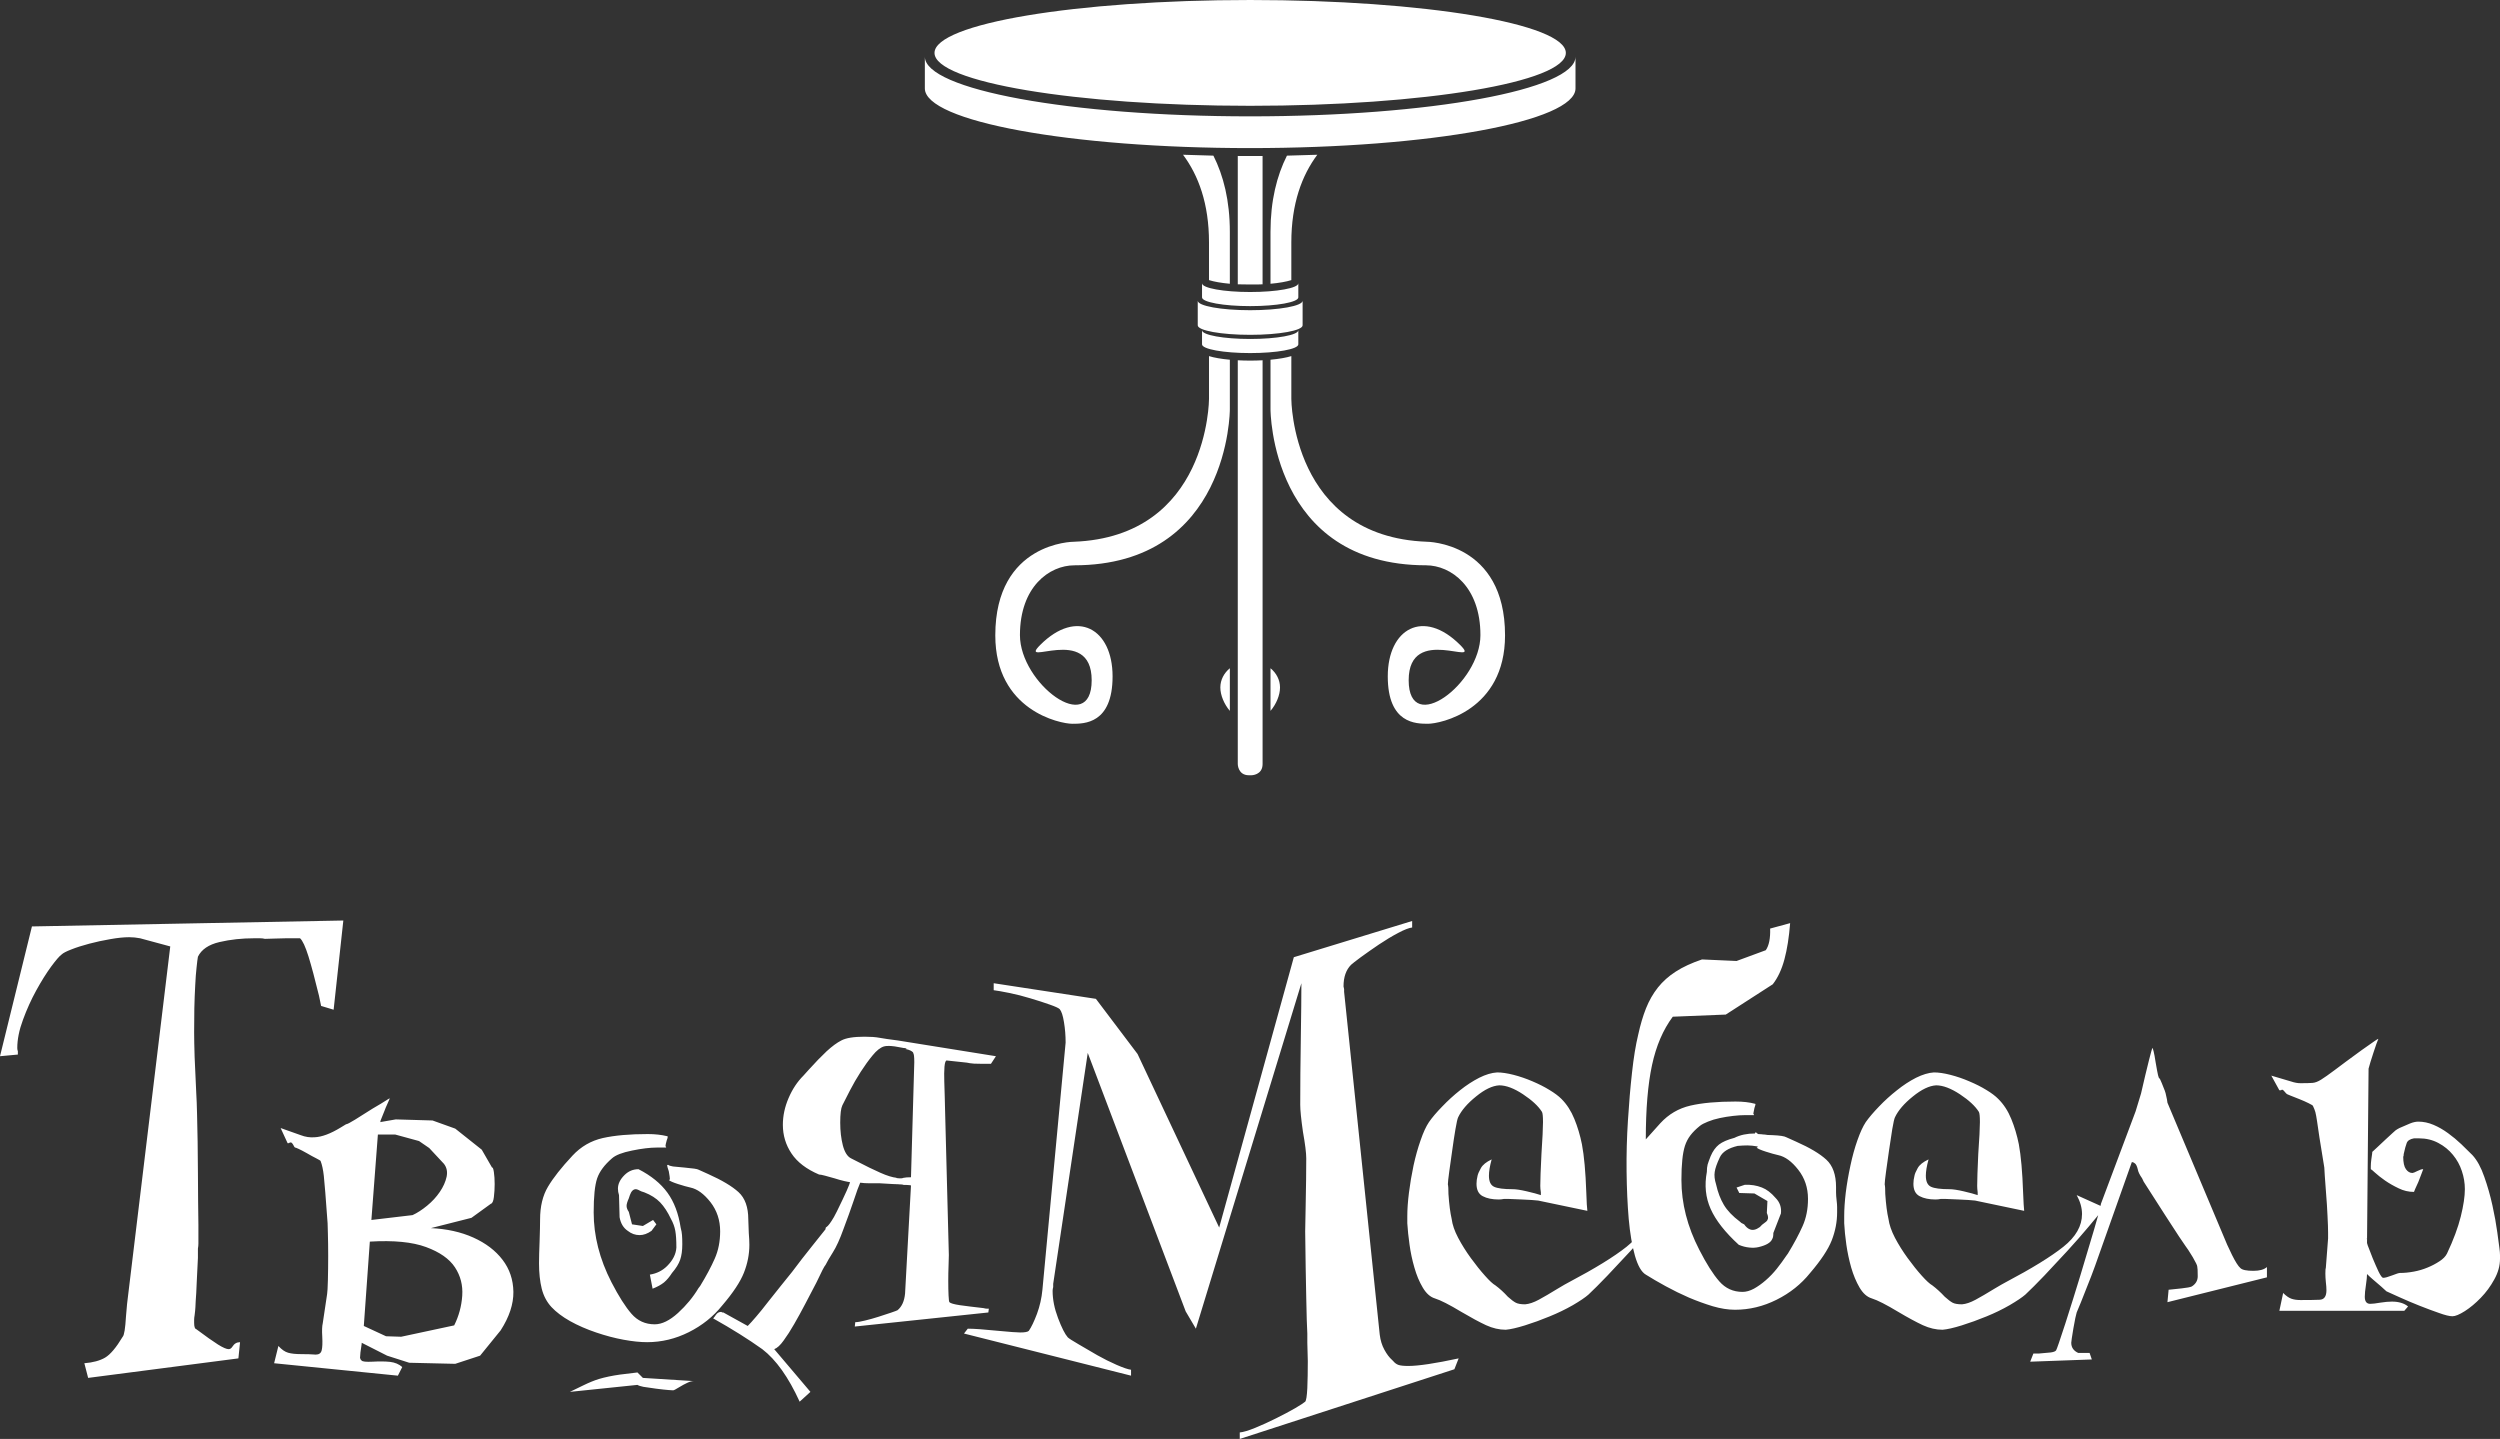 <svg xmlns="http://www.w3.org/2000/svg" version="1.1" xmlns:xlink="http://www.w3.org/1999/xlink" xmlns:svgjs="http://svgjs.com/svgjs" height="148.241" width="257.55"><rect width="100%" height="100%" fill="#333333" stroke="none"/><defs id="SvgjsDefs1337"></defs><g id="SvgjsG1338" rel="mainfill" name="main_text" xmlns:name="main_text" transform="translate(-0.78,-104.959)" fill="#ffffff"><path d="M35.15 208.98L33.86 208.59Q33.81 208.31 33.75 208.06Q33.70 207.81 33.64 207.53Q33.03 205.02 32.56 203.49Q32.08 201.96 31.69 201.62Q31.64 201.62 31.22 201.62Q30.80 201.62 30.24 201.62Q29.69 201.62 29.07 201.65Q28.46 201.68 28.07 201.68Q27.85 201.62 27.57 201.62Q27.29 201.62 26.96 201.62Q25.06 201.62 23.39 202.01Q21.72 202.40 21.17 203.52Q21.11 203.85 21.03 204.63Q20.94 205.41 20.89 206.50Q20.83 207.58 20.80 208.84Q20.78 210.09 20.78 211.32Q20.78 212.26 20.83 213.85Q20.89 215.44 21.00 217.61Q21.05 218.39 21.08 219.73Q21.11 221.06 21.14 222.59Q21.17 224.13 21.17 225.74Q21.17 227.36 21.19 228.75Q21.22 230.14 21.22 231.17Q21.22 232.20 21.22 232.54Q21.22 232.81 21.22 233.07Q21.22 233.32 21.17 233.59L21.17 234.54Q21.11 235.66 21.05 236.99Q21.00 238.33 20.94 239.00Q20.94 239.28 20.91 239.64Q20.89 240 20.83 240.45Q20.78 240.72 20.78 240.92Q20.78 241.11 20.78 241.23Q20.78 241.84 21.00 241.89Q22.50 243.01 23.25 243.48Q24.01 243.95 24.34 243.95Q24.56 243.95 24.73 243.68Q25.01 243.23 25.51 243.23L25.34 244.90L9.86 246.91L9.47 245.40Q10.81 245.29 11.61 244.82Q12.42 244.34 13.42 242.67Q13.65 242.45 13.76 240.56Q13.81 239.83 13.87 239.30Q13.92 238.77 13.98 238.38L18.32 202.46L15.21 201.62Q14.65 201.51 14.09 201.51Q13.26 201.51 12.14 201.71Q11.03 201.90 9.97 202.18Q8.91 202.46 8.13 202.77Q7.35 203.07 7.13 203.29Q6.80 203.52 6.04 204.55Q5.29 205.58 4.51 207.00Q3.73 208.42 3.15 210.01Q2.56 211.59 2.56 212.93Q2.56 213.10 2.62 213.26L2.62 213.60L0.78 213.77L4.07 200.40L36.15 199.79L35.15 208.98ZM38.04 243.29L38.04 243.40Q37.87 244.46 37.87 244.85Q37.93 245.07 38.04 245.12Q38.15 245.29 39.16 245.24Q40.21 245.18 40.97 245.26Q41.72 245.35 42.22 245.79L41.77 246.68L29.02 245.40L29.46 243.62Q29.97 244.18 30.47 244.32Q30.97 244.46 31.80 244.46Q32.69 244.46 33.31 244.51Q33.81 244.51 33.92 244.07Q34.03 243.62 33.98 242.67Q33.92 241.73 34.03 241.28L34.48 238.27Q34.53 237.99 34.56 236.83Q34.59 235.66 34.59 234.35Q34.59 233.04 34.56 232.06Q34.53 231.09 34.53 230.98Q34.25 227.08 34.14 226.10Q34.03 225.13 33.81 224.57Q33.81 224.52 33.36 224.29Q32.92 224.07 32.39 223.76Q31.86 223.46 31.55 223.32Q31.25 223.18 31.19 223.18Q31.14 223.18 31.08 223.07Q30.86 222.62 30.72 222.65Q30.58 222.68 30.52 222.73L30.41 222.73L29.69 221.17L31.75 221.90Q32.47 222.18 33.20 222.12Q34.31 222.07 35.87 221.12Q36.32 220.84 36.43 220.78Q36.59 220.78 37.35 220.31Q38.10 219.84 39.16 219.17Q40.21 218.56 40.55 218.33Q40.88 218.11 40.94 218.11L40.72 218.61Q40.49 219.11 40.38 219.42Q40.27 219.73 39.99 220.39Q39.99 220.51 39.94 220.56L41.55 220.28L45.34 220.39L47.68 221.23L50.41 223.40L51.47 225.24Q51.58 225.18 51.66 225.71Q51.74 226.24 51.74 226.94Q51.74 227.63 51.66 228.28Q51.58 228.92 51.35 228.97L49.35 230.42L45.17 231.48Q47.62 231.59 49.54 232.45Q51.47 233.32 52.55 234.74Q53.64 236.16 53.67 238.05Q53.69 239.94 52.36 242.01L50.24 244.62L47.68 245.46L42.94 245.35L40.66 244.62L38.04 243.29M47.57 241.50Q48.29 240.06 48.40 238.44Q48.51 236.83 47.65 235.52Q46.79 234.21 44.67 233.43Q42.55 232.65 38.88 232.87L38.26 241.56L40.55 242.62L42.11 242.67L47.57 241.50L47.57 241.50M39.71 221.84L39.04 230.64L43.28 230.14Q44.00 229.81 44.78 229.17Q45.56 228.53 46.09 227.75Q46.62 226.97 46.79 226.19Q46.95 225.41 46.51 224.85L45.00 223.23L43.95 222.51L41.50 221.84L39.71 221.84ZM64.55 228.08Q64.44 227.75 64.44 227.41Q64.44 226.69 65.11 226.02Q65.72 225.41 66.56 225.41Q68.51 226.41 69.54 227.83Q70.57 229.25 70.90 231.42Q71.02 231.87 71.04 232.20Q71.07 232.54 71.07 233.15Q71.07 234.10 70.85 234.74Q70.63 235.38 70.01 236.10Q69.62 236.71 69.18 237.08Q68.73 237.44 68.01 237.72L67.73 236.27Q68.79 236.10 69.51 235.38Q70.40 234.49 70.46 233.48Q70.46 232.37 70.35 231.76Q70.24 231.14 69.90 230.53Q69.40 229.47 68.79 228.83Q68.17 228.19 67.17 227.80Q67.06 227.75 66.84 227.69Q66.45 227.47 66.28 227.47Q65.89 227.47 65.67 228.08L65.56 228.41Q65.33 228.92 65.33 229.19Q65.33 229.47 65.56 229.81L65.89 231.09L67.01 231.26L68.06 230.64L68.40 231.09L67.90 231.76Q67.28 232.20 66.67 232.20Q66.00 232.20 65.45 231.76Q64.78 231.31 64.61 230.36L64.55 228.08L64.55 228.08M77.87 230.59Q77.87 230.98 77.92 231.98Q77.98 232.70 77.98 233.20Q77.98 234.65 77.42 236.07Q76.86 237.49 75.19 239.44Q73.80 241.17 71.74 242.20Q69.68 243.23 67.45 243.23Q66.39 243.23 65.03 242.98Q63.66 242.73 62.19 242.23Q60.71 241.73 59.51 241.06Q58.32 240.39 57.59 239.61Q56.87 238.83 56.59 237.72Q56.31 236.60 56.31 235.10Q56.31 234.32 56.37 232.81Q56.42 231.31 56.42 230.59Q56.42 228.58 57.23 227.22Q58.04 225.85 59.76 224.01Q61.05 222.62 62.88 222.20Q64.72 221.79 67.51 221.79Q68.62 221.79 69.51 222.01Q69.57 222.01 69.57 222.07Q69.57 222.18 69.46 222.46Q69.34 222.90 69.34 223.01Q69.34 223.07 69.40 223.12L69.40 223.18L68.45 223.18Q67.40 223.18 65.89 223.49Q64.39 223.79 63.83 224.29Q62.66 225.30 62.30 226.35Q61.94 227.41 61.94 229.86Q61.94 233.48 63.77 237.05Q64.89 239.22 65.84 240.31Q66.78 241.39 68.23 241.39Q69.34 241.39 70.63 240.22Q71.91 239.05 72.74 237.66L72.91 237.44Q73.86 235.88 74.41 234.63Q74.97 233.37 74.97 231.81Q74.97 230.09 73.97 228.80Q72.96 227.52 71.91 227.30Q71.41 227.19 70.63 226.94Q69.85 226.69 69.68 226.52Q69.79 226.52 69.79 226.41Q69.79 226.24 69.68 225.63Q69.51 225.13 69.51 225.02Q69.51 224.96 69.62 224.96Q69.73 225.07 70.12 225.13Q70.51 225.18 71.29 225.24Q72.57 225.35 72.74 225.46Q72.85 225.52 73.74 225.91Q75.86 226.86 76.86 227.77Q77.87 228.69 77.87 230.59M72.24 247.24Q71.96 247.24 71.60 247.41Q71.24 247.57 70.68 247.91Q70.24 248.19 70.12 248.19Q70.07 248.19 69.65 248.16Q69.23 248.13 68.37 248.02Q67.51 247.91 67.06 247.83Q66.62 247.74 66.45 247.63L59.49 248.35Q59.93 248.13 60.85 247.69Q61.77 247.24 62.49 247.02Q63.44 246.74 64.64 246.57Q65.84 246.41 66.45 246.35L67.01 246.91L72.24 247.24L72.24 247.24ZM74.25 240.78Q74.36 240.67 74.55 240.39Q74.75 240.11 75.08 240.11L75.19 240.17L75.30 240.17L77.81 241.56Q78.14 241.23 78.67 240.61Q79.20 240 79.93 239.05Q80.65 238.16 81.26 237.38Q81.88 236.60 82.38 235.99Q83.38 234.65 84.41 233.37Q85.44 232.09 85.83 231.59L85.83 231.53Q85.83 231.42 85.89 231.39Q85.94 231.37 86.08 231.23Q86.22 231.09 86.44 230.75Q86.67 230.42 87.00 229.75Q88.34 227.02 88.34 226.74Q88.23 226.74 87.75 226.63Q87.28 226.52 86.75 226.35Q86.22 226.19 85.78 226.08Q85.33 225.96 85.16 225.96Q83.21 225.13 82.32 223.79Q81.43 222.46 81.43 220.84Q81.43 219.45 82.02 218.08Q82.60 216.72 83.55 215.77L84.10 215.16Q85.11 214.04 85.94 213.26Q86.78 212.49 87.45 212.15Q88.17 211.76 89.84 211.76Q90.79 211.76 91.37 211.87Q91.96 211.98 93.29 212.15L103.38 213.77L102.87 214.55L102.37 214.55L101.82 214.55Q100.98 214.55 100.70 214.49Q100.48 214.43 99.90 214.38Q99.31 214.32 98.31 214.21Q98.14 214.21 98.08 214.85Q98.03 215.49 98.06 216.36Q98.08 217.22 98.11 218.05Q98.14 218.89 98.14 219.28L98.53 234.26Q98.53 234.60 98.50 235.35Q98.47 236.10 98.47 236.94Q98.47 237.77 98.50 238.41Q98.53 239.05 98.59 239.11Q98.75 239.28 99.67 239.42Q100.59 239.55 102.10 239.72Q102.32 239.78 102.46 239.78Q102.60 239.78 102.65 239.78L102.60 240.17L88.84 241.62L88.89 241.17Q89.23 241.17 89.90 241.00Q90.57 240.84 91.29 240.61Q92.01 240.39 92.57 240.19Q93.13 240 93.24 239.94Q93.91 239.39 94.02 238.22L94.63 227.08Q94.46 227.02 93.35 227.02Q93.29 227.02 93.41 227.02Q93.52 227.02 93.66 227.02Q93.80 227.02 93.91 227.02Q94.02 227.02 93.91 227.02Q93.74 226.97 93.57 226.97Q93.29 226.97 92.77 226.94Q92.24 226.91 91.40 226.86Q90.79 226.86 90.31 226.86Q89.84 226.86 89.40 226.80Q89.17 227.30 88.73 228.64Q88.28 229.97 87.67 231.59Q87.11 233.15 86.58 233.98Q86.05 234.82 85.83 235.27Q85.66 235.43 84.88 237.10Q84.33 238.16 83.74 239.28Q83.16 240.39 82.60 241.36Q82.04 242.34 81.51 243.06Q80.99 243.79 80.54 243.95L84.27 248.35L83.16 249.36Q81.43 245.57 79.31 243.95Q77.14 242.40 74.25 240.78M87.56 218.83Q87.34 219.28 87.34 220.62Q87.34 221.90 87.61 222.96Q87.89 224.01 88.45 224.29L89.12 224.63Q90.40 225.30 91.46 225.77Q92.51 226.24 93.18 226.30L93.02 226.30Q93.29 226.35 93.43 226.35Q93.57 226.35 93.63 226.35Q93.74 226.35 93.85 226.30Q94.13 226.24 94.63 226.24L94.97 214.38Q94.97 213.54 94.85 213.43L94.85 213.38Q94.63 213.15 94.13 213.04Q94.02 213.04 94.07 213.01Q94.13 212.99 94.16 212.99Q94.19 212.99 94.16 212.96Q94.13 212.93 93.91 212.93Q93.35 212.82 92.96 212.76Q92.57 212.71 92.35 212.71Q92.01 212.71 91.85 212.76Q91.29 212.93 90.68 213.68Q90.06 214.43 89.45 215.38Q88.84 216.33 88.34 217.30Q87.84 218.28 87.56 218.83ZM150.61 246.02L128.50 253.20L128.50 252.53Q129.05 252.48 130.08 252.06Q131.11 251.64 132.23 251.08Q133.34 250.53 134.21 250.03Q135.07 249.52 135.24 249.36Q135.40 249.19 135.46 247.96Q135.51 246.74 135.51 245.18Q135.51 244.68 135.46 243.29Q135.46 242.73 135.46 242.34Q135.40 241.34 135.35 238.66Q135.29 235.99 135.24 231.81Q135.24 231.26 135.29 229.14Q135.35 226.24 135.35 224.29Q135.35 223.46 135.01 221.56Q134.73 219.61 134.73 218.78Q134.73 215.72 134.79 211.93Q134.85 208.14 134.85 206.25L123.98 241.84L122.93 240.06L112.84 213.43L109.28 237.22Q109.28 237.27 109.28 237.55Q109.22 237.77 109.22 237.94Q109.22 239.28 109.78 240.75Q110.34 242.23 110.78 242.73Q110.95 242.90 111.90 243.45Q112.84 244.01 113.82 244.57Q114.79 245.12 115.82 245.57Q116.86 246.02 117.30 246.07L117.30 246.68L100.09 242.34L100.48 241.84Q101.43 241.84 103.60 242.06Q105.38 242.23 105.88 242.23Q106.61 242.23 106.77 242.06Q107.16 241.50 107.61 240.31Q108.05 239.11 108.17 237.83L110.56 212.37Q110.56 211.26 110.39 210.26Q110.23 209.25 109.95 208.92Q109.78 208.75 108.92 208.45Q108.05 208.14 106.94 207.81Q105.83 207.47 104.74 207.25Q103.65 207.03 103.15 206.97L103.15 206.25L113.68 207.86L117.97 213.54L126.38 231.42L134.07 203.57L146.26 199.84L146.26 200.51Q145.76 200.57 144.82 201.07Q143.87 201.57 142.84 202.26Q141.81 202.96 140.97 203.57Q140.14 204.19 139.97 204.35Q139.19 205.13 139.19 206.58L139.25 206.86Q139.25 206.97 139.25 207.14L142.92 242.45Q143.03 243.34 143.40 244.01Q143.76 244.68 144.20 245.07Q144.26 245.12 144.31 245.18Q144.54 245.46 144.84 245.57Q145.15 245.68 145.87 245.68Q147.43 245.68 151.05 244.90L150.61 246.02ZM172.55 229.36Q172.00 230.09 170.97 231.31Q169.94 232.54 168.74 233.85Q167.54 235.15 166.37 236.38Q165.20 237.60 164.42 238.33Q163.92 238.77 162.81 239.42Q161.69 240.06 160.41 240.58Q159.13 241.11 157.88 241.50Q156.62 241.89 155.90 241.95Q154.90 241.95 153.87 241.48Q152.84 241.00 151.33 240.11Q149.49 239.00 148.60 238.72Q147.88 238.50 147.35 237.60Q146.82 236.71 146.49 235.54Q146.15 234.37 145.99 233.18Q145.82 231.98 145.76 230.98Q145.76 230.87 145.76 230.64Q145.76 230.31 145.76 230.25Q145.76 229.19 145.93 227.83Q146.10 226.47 146.40 225.04Q146.71 223.62 147.13 222.43Q147.54 221.23 147.99 220.56Q148.49 219.84 149.36 218.95Q150.22 218.05 151.19 217.28Q152.17 216.50 153.17 215.99Q154.17 215.49 155.01 215.44Q155.73 215.44 156.71 215.69Q157.68 215.94 158.66 216.36Q159.63 216.77 160.41 217.25Q161.19 217.72 161.64 218.17Q162.47 219.00 162.97 220.23Q163.47 221.45 163.75 222.84Q164.09 224.63 164.20 227.80Q164.25 229.31 164.31 229.70L159.24 228.64Q158.74 228.58 157.57 228.53Q156.40 228.47 156.12 228.47L155.73 228.47Q155.45 228.53 155.18 228.53Q154.17 228.53 153.53 228.19Q152.89 227.86 152.89 226.91Q152.89 226.52 153.00 226.08Q153.06 225.80 153.34 225.30Q153.62 224.79 154.45 224.40Q154.17 225.41 154.17 226.08Q154.17 226.97 154.70 227.22Q155.23 227.47 156.62 227.47Q157.13 227.47 158.07 227.69Q159.02 227.91 159.52 228.08Q159.52 228.02 159.52 227.80Q159.46 227.41 159.46 227.13Q159.46 226.24 159.58 223.85Q159.74 221.45 159.74 220.56Q159.74 219.67 159.63 219.50Q159.07 218.61 157.68 217.69Q156.29 216.77 155.23 216.77Q154.17 216.83 152.84 217.92Q151.50 219.00 151.00 220.06Q150.89 220.28 150.72 221.29Q150.55 222.29 150.39 223.46Q150.22 224.63 150.08 225.66Q149.94 226.69 149.94 226.97Q150.00 227.19 150.00 227.97Q150.11 229.58 150.33 230.53Q150.44 231.42 151.00 232.48Q151.56 233.54 152.31 234.57Q153.06 235.60 153.76 236.38Q154.45 237.16 154.84 237.38Q155.51 237.88 156.12 238.55Q156.62 239.00 156.93 239.16Q157.24 239.33 157.90 239.33Q158.52 239.28 159.30 238.86Q160.08 238.44 161.25 237.72Q162.08 237.22 162.42 237.05Q166.43 234.93 168.35 233.40Q170.27 231.87 170.27 230.03Q170.27 229.08 169.71 228.08L172.55 229.36L172.55 229.36ZM189.93 227.25Q189.93 227.47 189.93 227.80Q189.93 228.14 189.99 228.64Q190.04 229.03 190.04 229.31Q190.04 229.58 190.04 229.86Q190.04 231.31 189.49 232.73Q188.93 234.15 187.26 236.10Q185.87 237.83 183.80 238.86Q181.74 239.89 179.52 239.89Q178.46 239.89 177.23 239.53Q176.01 239.16 174.78 238.64Q173.56 238.11 172.39 237.47Q171.22 236.83 170.33 236.27Q169.66 235.88 169.21 234.32Q168.77 232.76 168.57 230.53Q168.38 228.30 168.35 225.66Q168.32 223.01 168.49 220.39Q168.65 217.78 168.91 215.46Q169.16 213.15 169.55 211.54Q169.88 210.03 170.35 208.84Q170.83 207.64 171.58 206.69Q172.33 205.75 173.42 205.05Q174.50 204.35 176.12 203.80L179.68 203.96L182.69 202.85Q183.19 202.13 183.14 200.62L185.20 200.06Q185.03 202.24 184.61 203.80Q184.19 205.36 183.41 206.36L178.57 209.48L173.11 209.70Q171.61 211.71 170.97 214.69Q170.33 217.66 170.33 222.34Q170.99 221.62 171.83 220.67Q173.11 219.28 174.92 218.86Q176.73 218.44 179.57 218.44Q180.74 218.44 181.58 218.67Q181.63 218.67 181.63 218.72Q181.63 218.78 181.52 219.11Q181.41 219.67 181.41 219.67Q181.41 219.73 181.47 219.78L181.47 219.84L180.52 219.84Q180.02 219.84 179.32 219.92Q178.62 220.00 177.96 220.14Q177.29 220.28 176.73 220.51Q176.17 220.73 175.90 220.95Q175.28 221.45 174.92 221.93Q174.56 222.40 174.36 223.01Q174.17 223.62 174.09 224.46Q174.00 225.30 174.00 226.52Q174.00 230.14 175.84 233.71Q176.95 235.88 177.90 236.96Q178.85 238.05 180.30 238.05Q180.85 238.05 181.47 237.72Q182.08 237.38 182.69 236.85Q183.30 236.32 183.83 235.66Q184.36 234.99 184.81 234.32L184.97 234.10Q185.92 232.54 186.48 231.28Q187.04 230.03 187.04 228.47Q187.04 226.74 186.03 225.46Q185.03 224.18 183.97 223.96Q183.47 223.85 182.69 223.60Q181.91 223.35 181.74 223.18Q181.86 223.18 181.86 223.07Q181.24 222.96 180.80 222.96Q180.35 222.96 179.79 223.01Q178.35 223.35 177.96 224.18Q177.51 225.13 177.43 225.69Q177.34 226.24 177.57 226.97Q177.84 228.19 178.37 229.08Q178.90 229.97 180.02 230.81Q180.13 230.92 180.18 230.95Q180.24 230.98 180.46 231.09Q180.74 231.48 181.02 231.59Q181.47 231.81 182.08 231.37L182.30 231.14Q182.86 230.75 182.86 230.64Q183.02 230.42 182.80 229.92L182.86 228.69L181.52 227.91L179.96 227.86L179.68 227.30L180.52 227.02Q181.47 226.97 182.30 227.30Q183.02 227.58 183.69 228.36Q184.36 229.03 184.25 229.97L183.47 231.98Q183.47 232.43 183.36 232.59Q183.14 233.15 181.97 233.43Q181.52 233.54 180.99 233.48Q180.46 233.43 179.91 233.20Q177.79 231.26 177.01 229.50Q176.23 227.75 176.62 225.69Q176.62 225.24 176.70 224.93Q176.79 224.63 177.01 224.07Q177.34 223.29 177.87 222.87Q178.40 222.46 179.46 222.18Q180.35 221.73 181.58 221.73L181.58 221.68Q181.58 221.62 181.69 221.62Q181.80 221.73 181.91 221.79Q182.08 221.79 182.25 221.81Q182.41 221.84 182.58 221.84Q182.80 221.90 183.36 221.90Q184.53 221.95 184.81 222.12Q184.81 222.12 185.81 222.57Q187.93 223.51 188.93 224.43Q189.93 225.35 189.93 227.25ZM217.56 229.36Q217.00 230.09 215.97 231.31Q214.94 232.54 213.74 233.85Q212.54 235.15 211.38 236.38Q210.21 237.60 209.43 238.33Q208.92 238.77 207.81 239.42Q206.70 240.06 205.42 240.58Q204.13 241.11 202.88 241.50Q201.63 241.89 200.90 241.95Q199.90 241.95 198.87 241.48Q197.84 241.00 196.34 240.11Q194.50 239.00 193.61 238.72Q192.88 238.50 192.35 237.60Q191.83 236.71 191.49 235.54Q191.16 234.37 190.99 233.18Q190.82 231.98 190.77 230.98Q190.77 230.87 190.77 230.64Q190.77 230.31 190.77 230.25Q190.77 229.19 190.93 227.83Q191.10 226.47 191.41 225.04Q191.71 223.62 192.13 222.43Q192.55 221.23 192.99 220.56Q193.50 219.84 194.36 218.95Q195.22 218.05 196.20 217.28Q197.17 216.50 198.17 215.99Q199.18 215.49 200.01 215.44Q200.74 215.44 201.71 215.69Q202.69 215.94 203.66 216.36Q204.64 216.77 205.42 217.25Q206.20 217.72 206.64 218.17Q207.48 219.00 207.98 220.23Q208.48 221.45 208.76 222.84Q209.09 224.63 209.20 227.80Q209.26 229.31 209.31 229.70L204.25 228.64Q203.74 228.58 202.57 228.53Q201.41 228.47 201.13 228.47L200.74 228.47Q200.46 228.53 200.18 228.53Q199.18 228.53 198.54 228.19Q197.90 227.86 197.90 226.91Q197.90 226.52 198.01 226.08Q198.06 225.80 198.34 225.30Q198.62 224.79 199.46 224.40Q199.18 225.41 199.18 226.08Q199.18 226.97 199.71 227.22Q200.24 227.47 201.63 227.47Q202.13 227.47 203.08 227.69Q204.02 227.91 204.52 228.08Q204.52 228.02 204.52 227.80Q204.47 227.41 204.47 227.13Q204.47 226.24 204.58 223.85Q204.75 221.45 204.75 220.56Q204.75 219.67 204.64 219.50Q204.08 218.61 202.69 217.69Q201.29 216.77 200.24 216.77Q199.18 216.83 197.84 217.92Q196.50 219.00 196.00 220.06Q195.89 220.28 195.72 221.29Q195.56 222.29 195.39 223.46Q195.22 224.63 195.08 225.66Q194.94 226.69 194.94 226.97Q195.00 227.19 195.00 227.97Q195.11 229.58 195.33 230.53Q195.45 231.42 196.00 232.48Q196.56 233.54 197.31 234.57Q198.06 235.60 198.76 236.38Q199.46 237.16 199.85 237.38Q200.51 237.88 201.13 238.55Q201.63 239.00 201.93 239.16Q202.24 239.33 202.91 239.33Q203.52 239.28 204.30 238.86Q205.08 238.44 206.25 237.72Q207.09 237.22 207.42 237.05Q211.43 234.93 213.35 233.40Q215.27 231.87 215.27 230.03Q215.27 229.08 214.72 228.08L217.56 229.36L217.56 229.36ZM210.26 244.40Q210.43 244.40 210.82 244.40Q211.60 244.34 212.04 244.29Q212.49 244.23 212.60 244.07Q212.71 243.90 213.55 241.31Q214.38 238.72 215.11 236.32Q215.83 233.93 216.50 231.67Q217.17 229.42 217.22 228.97L220.79 219.45L221.35 217.61Q221.68 216.22 221.79 215.72Q221.90 215.21 222.18 214.13Q222.46 213.04 222.51 212.93Q222.57 212.93 222.65 213.29Q222.74 213.65 222.85 214.38Q223.02 215.38 223.10 215.72Q223.18 216.05 223.24 216.05Q223.29 216.05 223.49 216.55Q223.68 217.05 223.80 217.33Q223.85 217.39 224.02 218.22L224.07 218.56L229.76 232.09Q230.20 233.20 230.73 234.26Q231.26 235.32 231.59 235.60Q231.87 235.88 232.93 235.88Q233.88 235.88 234.32 235.49L234.32 236.55L224.07 239.11L224.19 237.83Q224.69 237.77 225.52 237.69Q226.36 237.60 226.58 237.49Q227.19 237.10 227.19 236.44Q227.19 235.60 227.14 235.43Q227.14 235.27 226.69 234.49Q226.47 234.15 226.41 234.04Q226.25 233.76 225.94 233.34Q225.63 232.93 223.85 230.17Q222.07 227.41 221.62 226.69Q221.51 226.47 221.46 226.35Q221.07 225.80 221.01 225.41Q220.90 224.96 220.73 224.82Q220.57 224.68 220.40 224.68L216.61 235.38Q216.56 235.60 215.16 239.11Q214.77 240.06 214.72 240.17Q214.61 240.50 214.38 241.81Q214.16 243.12 214.16 243.29Q214.16 244.01 214.88 244.34L216.05 244.34L216.28 245.01L209.93 245.24L210.26 244.40ZM245.80 211.98Q245.74 212.10 245.60 212.49Q245.46 212.87 245.30 213.38Q245.13 213.88 244.99 214.35Q244.85 214.82 244.79 215.05L244.63 233.04Q244.68 233.09 244.68 233.20Q244.91 233.82 245.21 234.57Q245.52 235.32 245.82 235.96Q246.13 236.60 246.30 236.60Q246.58 236.60 247.22 236.35Q247.86 236.10 248.02 236.10Q248.69 236.10 249.45 235.96Q250.20 235.82 250.87 235.54Q251.53 235.27 252.09 234.90Q252.65 234.54 252.87 234.10Q253.87 231.98 254.29 230.28Q254.71 228.58 254.71 227.47Q254.71 226.52 254.40 225.60Q254.10 224.68 253.48 223.93Q252.87 223.18 251.98 222.71Q251.09 222.23 249.97 222.23L249.47 222.23Q248.86 222.34 248.72 222.71Q248.58 223.07 248.41 223.85Q248.41 224.07 248.36 224.13Q248.36 225.02 248.64 225.41Q248.92 225.80 249.31 225.80Q249.42 225.80 249.81 225.60Q250.20 225.41 250.36 225.41L250.42 225.41Q250.36 225.57 250.22 225.94Q250.09 226.30 249.92 226.72Q249.75 227.13 249.58 227.47L249.47 227.75Q248.64 227.75 247.89 227.38Q247.13 227.02 246.49 226.58Q245.85 226.13 245.46 225.77Q245.07 225.41 245.02 225.41L245.02 225.13Q245.02 224.79 245.07 224.43Q245.13 224.07 245.16 223.79Q245.18 223.51 245.18 223.62Q245.35 223.46 245.74 223.10Q246.13 222.73 246.55 222.34Q246.97 221.95 247.30 221.65Q247.63 221.34 247.75 221.29L247.97 221.17Q248.58 220.90 249.06 220.70Q249.53 220.51 249.92 220.51Q250.70 220.51 251.48 220.84Q252.26 221.17 252.98 221.70Q253.71 222.23 254.35 222.84Q254.99 223.46 255.49 223.96Q256.21 224.74 256.71 226.19Q257.22 227.63 257.55 229.14Q257.88 230.64 258.05 231.90Q258.22 233.15 258.27 233.54Q258.33 233.98 258.33 234.26L258.33 234.65Q258.33 235.71 257.74 236.77Q257.16 237.83 256.35 238.66Q255.54 239.50 254.71 240.03Q253.87 240.56 253.43 240.56Q252.98 240.56 252.04 240.22Q251.09 239.89 250.03 239.47Q248.97 239.05 248.00 238.61Q247.02 238.16 246.63 237.99Q246.47 237.83 246.08 237.49Q245.69 237.16 245.24 236.77Q244.91 236.49 244.63 236.21Q244.63 236.60 244.52 237.33Q244.40 238.11 244.40 238.55Q244.40 239.28 244.96 239.28Q245.30 239.28 245.99 239.16Q246.69 239.05 247.19 239.05Q248.25 239.05 248.86 239.55L248.47 240L235.60 240L235.99 238.16Q236.44 238.61 236.83 238.75Q237.22 238.89 237.78 238.89Q239.06 238.89 239.75 238.86Q240.45 238.83 240.45 237.88Q240.45 237.55 240.39 237.05Q240.34 236.55 240.34 236.16Q240.34 235.66 240.39 235.54L240.62 232.54L240.62 231.98Q240.62 231.31 240.56 230.20Q240.51 229.08 240.42 228.00Q240.34 226.91 240.28 226.10Q240.23 225.30 240.23 225.24Q239.89 223.23 239.73 222.15Q239.56 221.06 239.48 220.45Q239.39 219.84 239.31 219.53Q239.22 219.22 239.06 218.89Q239.06 218.83 238.61 218.61Q238.17 218.39 237.66 218.19Q237.16 218.00 236.75 217.83Q236.33 217.66 236.38 217.66Q236.33 217.66 236.16 217.44Q235.99 217.22 235.88 217.22Q235.83 217.22 235.77 217.28L235.60 217.28L234.77 215.77L236.83 216.38Q237.33 216.55 237.78 216.55Q238.61 216.55 239.00 216.52Q239.39 216.50 239.89 216.19Q240.39 215.88 241.31 215.19Q242.23 214.49 244.07 213.15Q245.07 212.43 245.41 212.21Q245.74 211.98 245.80 211.98M244.57 232.54Q244.52 232.54 244.52 232.65L244.57 232.54L244.57 232.54Z" fill="#ffffff" style="fill: rgb(255, 255, 255);"></path></g><g id="SvgjsG1339" rel="mainfill" name="symbol" xmlns:name="symbol_mainfill" transform="translate(88.543,-0.316) scale(0.805)" fill="#ffffff"><g fill="#ffffff"><g fill="#ffffff"><path d="M52.602,85.909v5.46c0.747-0.878,1.217-2.028,1.217-2.999C53.818,87.398,53.349,86.525,52.602,85.909 M55.268,45.964    c-0.64,0.201-1.564,0.363-2.666,0.464v6.368c0,0,0,19.941,19.945,19.941H72.49c3.224,0,6.976,2.753,6.976,8.935    c0,6.186-9.182,13.062-9.182,5.772c0-7.293,9.583-1.517,6.584-4.517c-4.704-4.699-9.259-2.074-9.259,4.021    c0,6.088,3.637,6.068,5.159,6.068c1.525,0,9.849-1.677,9.849-11.314c0-11.953-10.027-11.98-10.027-11.98    c-17.309-0.651-17.322-18.275-17.322-18.275V45.964z M50,37.763c-3.405,0-6.162-0.501-6.162-1.12v1.806    c0,0.618,2.757,1.119,6.162,1.119c3.401,0,6.162-0.501,6.162-1.119v-1.806C56.162,37.261,53.401,37.763,50,37.763 M48.413,36.778    c0.507,0.025,2.712,0.039,3.174,0V20.353C51.061,20.356,50.532,20.36,50,20.36s-1.059-0.004-1.587-0.008V36.778z M50,43.242    c3.705,0,6.71-0.544,6.71-1.217v-3.151c0,0.673-3.005,1.217-6.71,1.217c-3.707,0-6.71-0.544-6.71-1.217v3.151    C43.29,42.698,46.293,43.242,50,43.242 M50,43.772c-3.405,0-6.162-0.501-6.162-1.121v1.806c0,0.618,2.757,1.12,6.162,1.12    c3.401,0,6.162-0.501,6.162-1.12v-1.806C56.162,43.271,53.401,43.772,50,43.772 M41.408,20.196    c1.967,2.639,3.323,6.252,3.323,11.225v4.819c0.642,0.203,1.566,0.367,2.667,0.466v-6.632c0-4.009-0.815-7.203-2.104-9.762    C43.978,20.282,42.684,20.245,41.408,20.196 M54.705,20.312c-1.288,2.559-2.104,5.752-2.104,9.762v6.632    c1.102-0.099,2.026-0.263,2.666-0.466v-4.819c0-4.973,1.356-8.586,3.324-11.225C57.316,20.245,56.02,20.282,54.705,20.312     M50,46.542c-0.55,0-1.081-0.014-1.587-0.043v38.81v6.953v5.909c0,0,0,1.436,1.432,1.436h0.308c0,0,1.435,0,1.435-1.436v-5.909    v-6.953v-38.81C51.08,46.528,50.55,46.542,50,46.542 M46.182,88.37c0,0.971,0.472,2.121,1.217,2.999v-5.46    C46.654,86.525,46.182,87.398,46.182,88.37 M17.382,81.704c0,9.638,8.325,11.314,9.849,11.314c1.521,0,5.16,0.02,5.16-6.068    c0-6.096-4.558-8.721-9.258-4.021c-3.001,3,6.583-2.776,6.583,4.517c0,7.289-9.18,0.413-9.18-5.772    c0-6.182,3.75-8.935,6.975-8.935h-0.057c19.944,0,19.944-19.941,19.944-19.941v-6.368c-1.102-0.102-2.026-0.263-2.667-0.464v5.484    c0,0-0.012,17.624-17.322,18.275C27.409,69.724,17.382,69.751,17.382,81.704 M90.397,7.164c0-3.738-18.089-6.771-40.397-6.771    c-22.31,0-40.397,3.032-40.397,6.771S27.69,13.933,50,13.933C72.309,13.933,90.397,10.902,90.397,7.164 M91.634,11.708V7.646    c0,4.218-18.641,7.637-41.634,7.637S8.366,11.864,8.366,7.646v4.062c0,4.218,18.641,7.637,41.634,7.637    S91.634,15.926,91.634,11.708" fill="#ffffff" style="fill: rgb(255, 255, 255);"></path></g></g></g></svg>